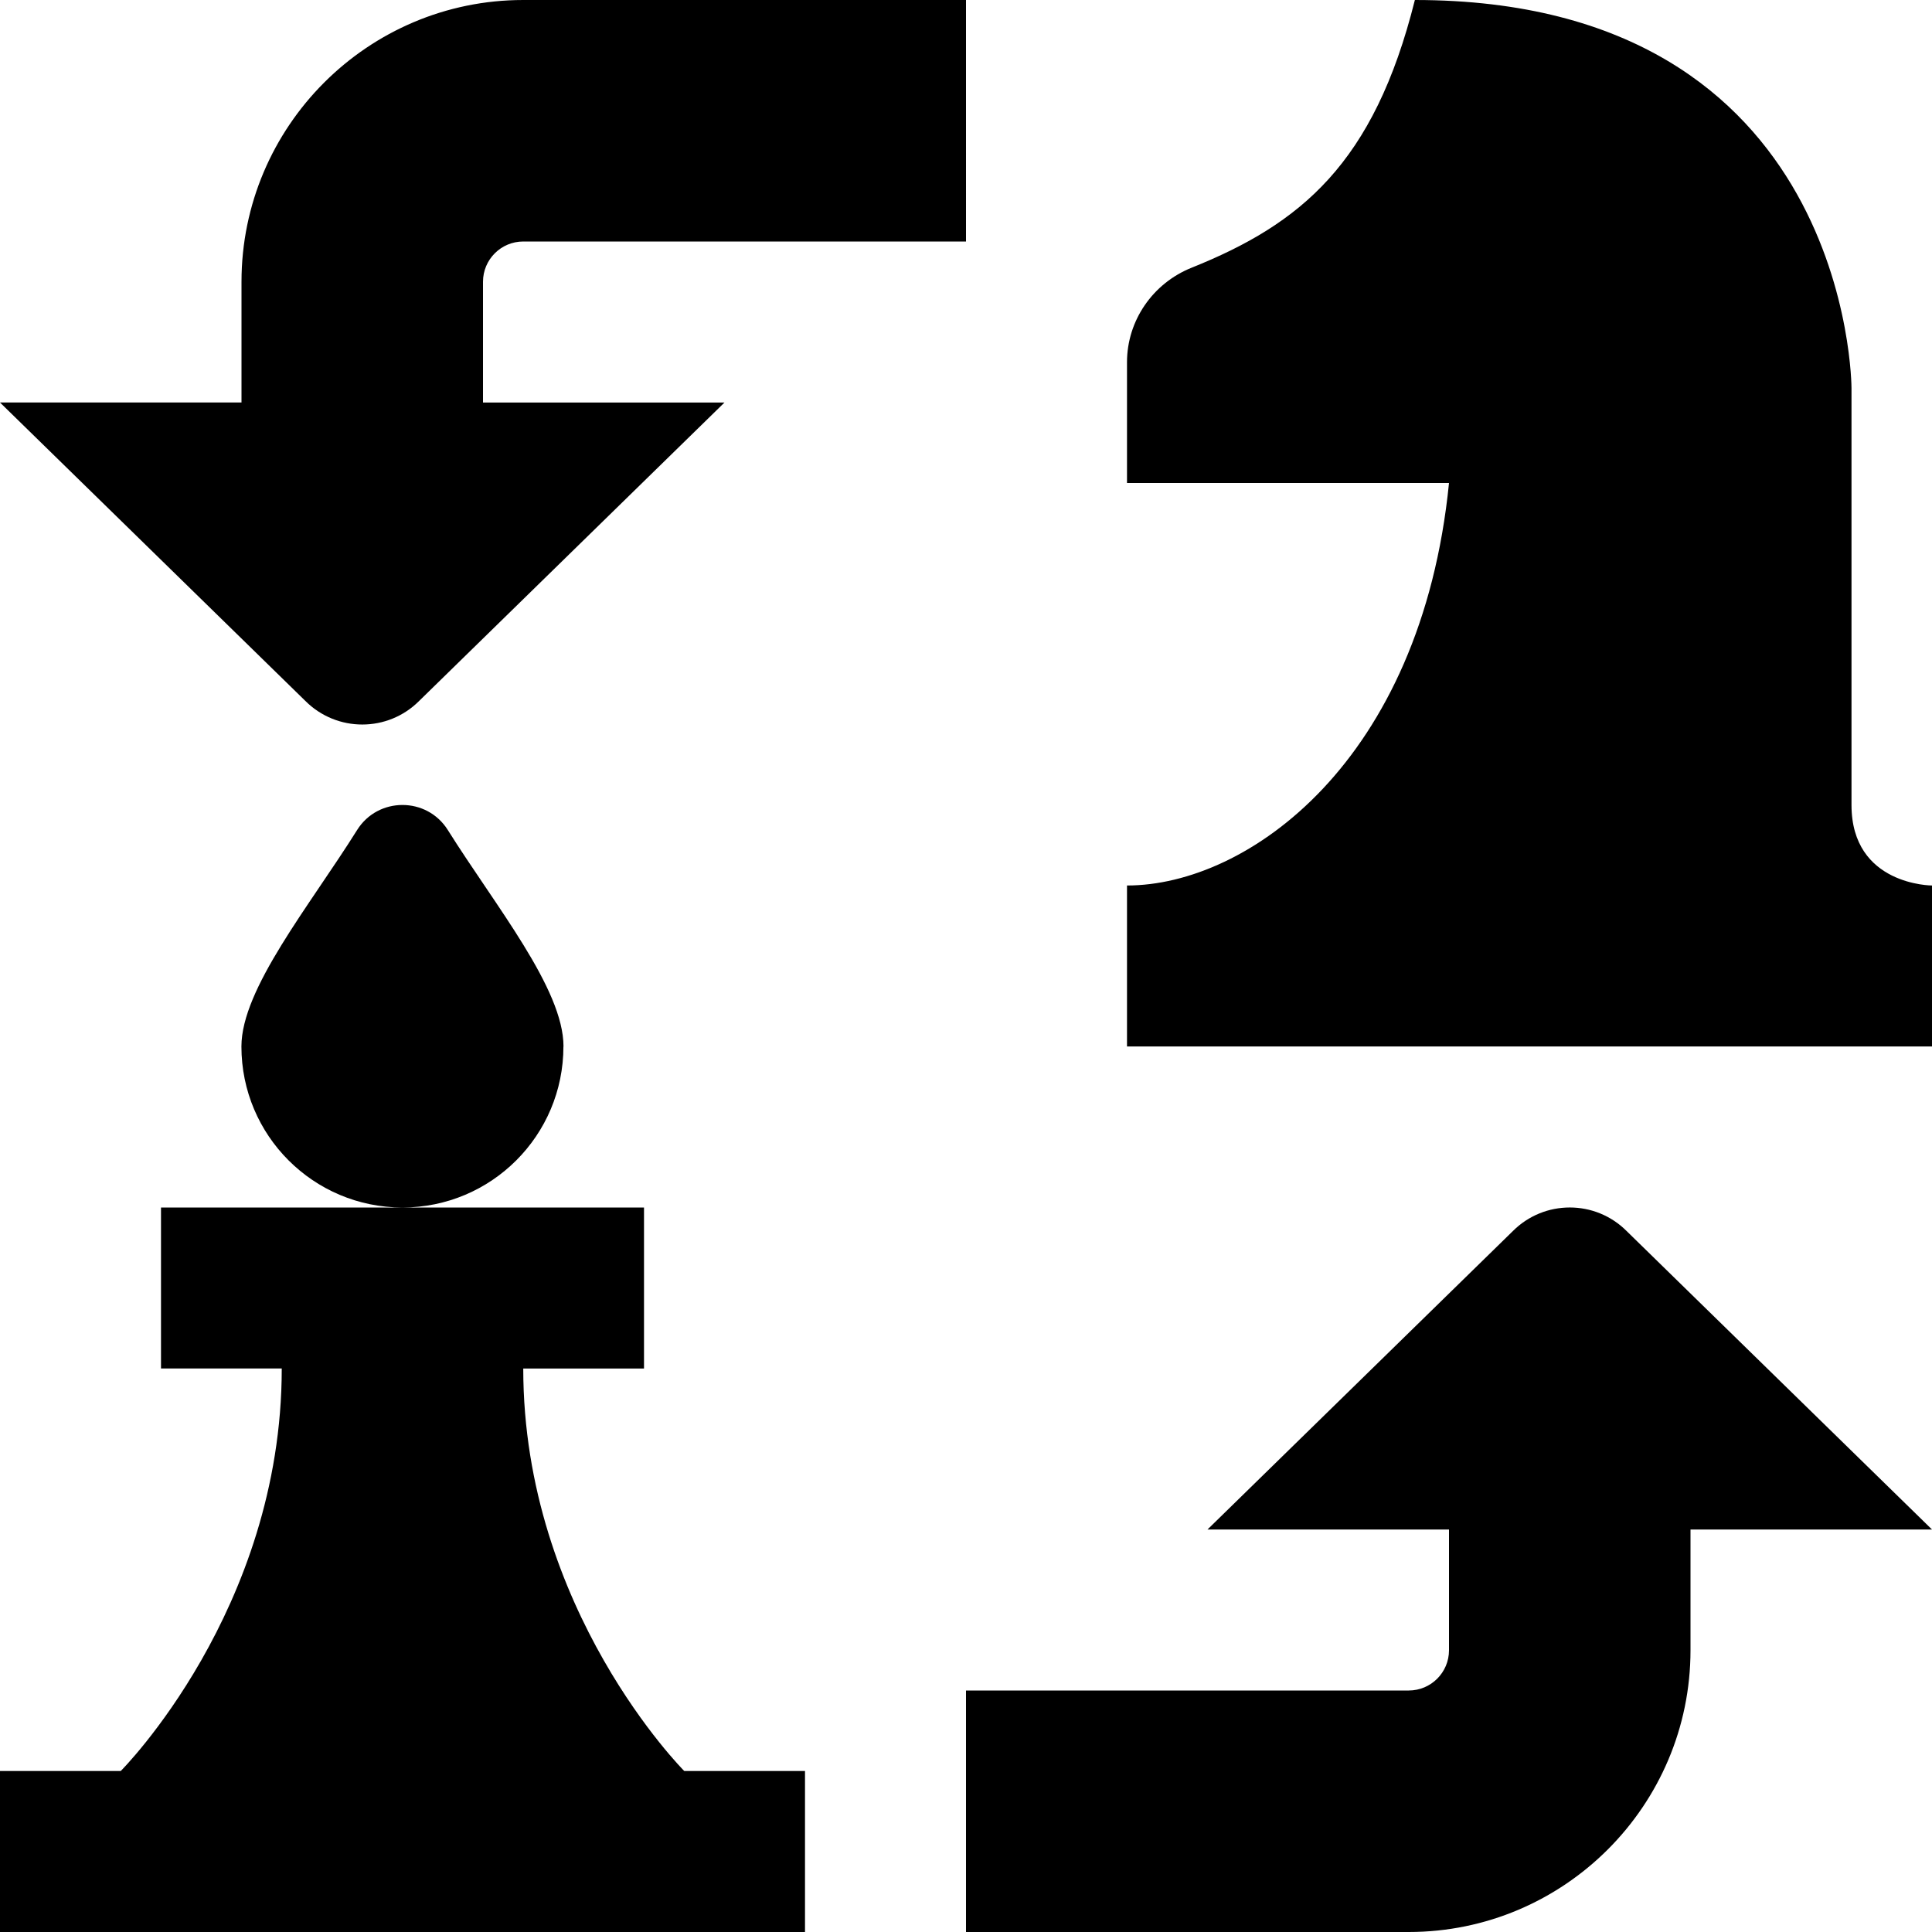 <?xml version="1.0" encoding="UTF-8"?>
<svg xmlns="http://www.w3.org/2000/svg" id="Layer_1" data-name="Layer 1" viewBox="0 0 24 24">
  <path d="m24,19h-3v1.5c0,1.93-1.57,3.5-3.5,3.5h-5.5v-3h5.5c.276,0,.5-.224.5-.5v-1.5h-3l3.793-3.707c.391-.391,1.024-.391,1.414,0l3.793,3.707ZM3.793,8.707c.391.391,1.024.391,1.414,0l3.793-3.707h-3v-1.5c0-.276.224-.5.5-.5h5.5V0h-5.5c-1.93,0-3.5,1.57-3.5,3.5v1.5H0l3.793,3.707Zm3.207,4.293c0-.718-.845-1.745-1.437-2.689-.26-.415-.867-.415-1.127,0-.591.944-1.437,1.971-1.437,2.689,0,1.105.895,2,2,2s2-.895,2-2Zm16-3v-5.179s0-4.821-5.424-4.821c-.508,2.034-1.417,2.781-2.774,3.326-.481.193-.802.656-.802,1.174v1.5s4,0,4,0c-.346,3.462-2.5,5-4,5v2h10v-2s-1,0-1-1Zm-16.5,7h1.5v-2H2v2h1.5c0,3-2,5-2,5H0v2h10v-2h-1.5s-2-2-2-5Z"/>
</svg>
